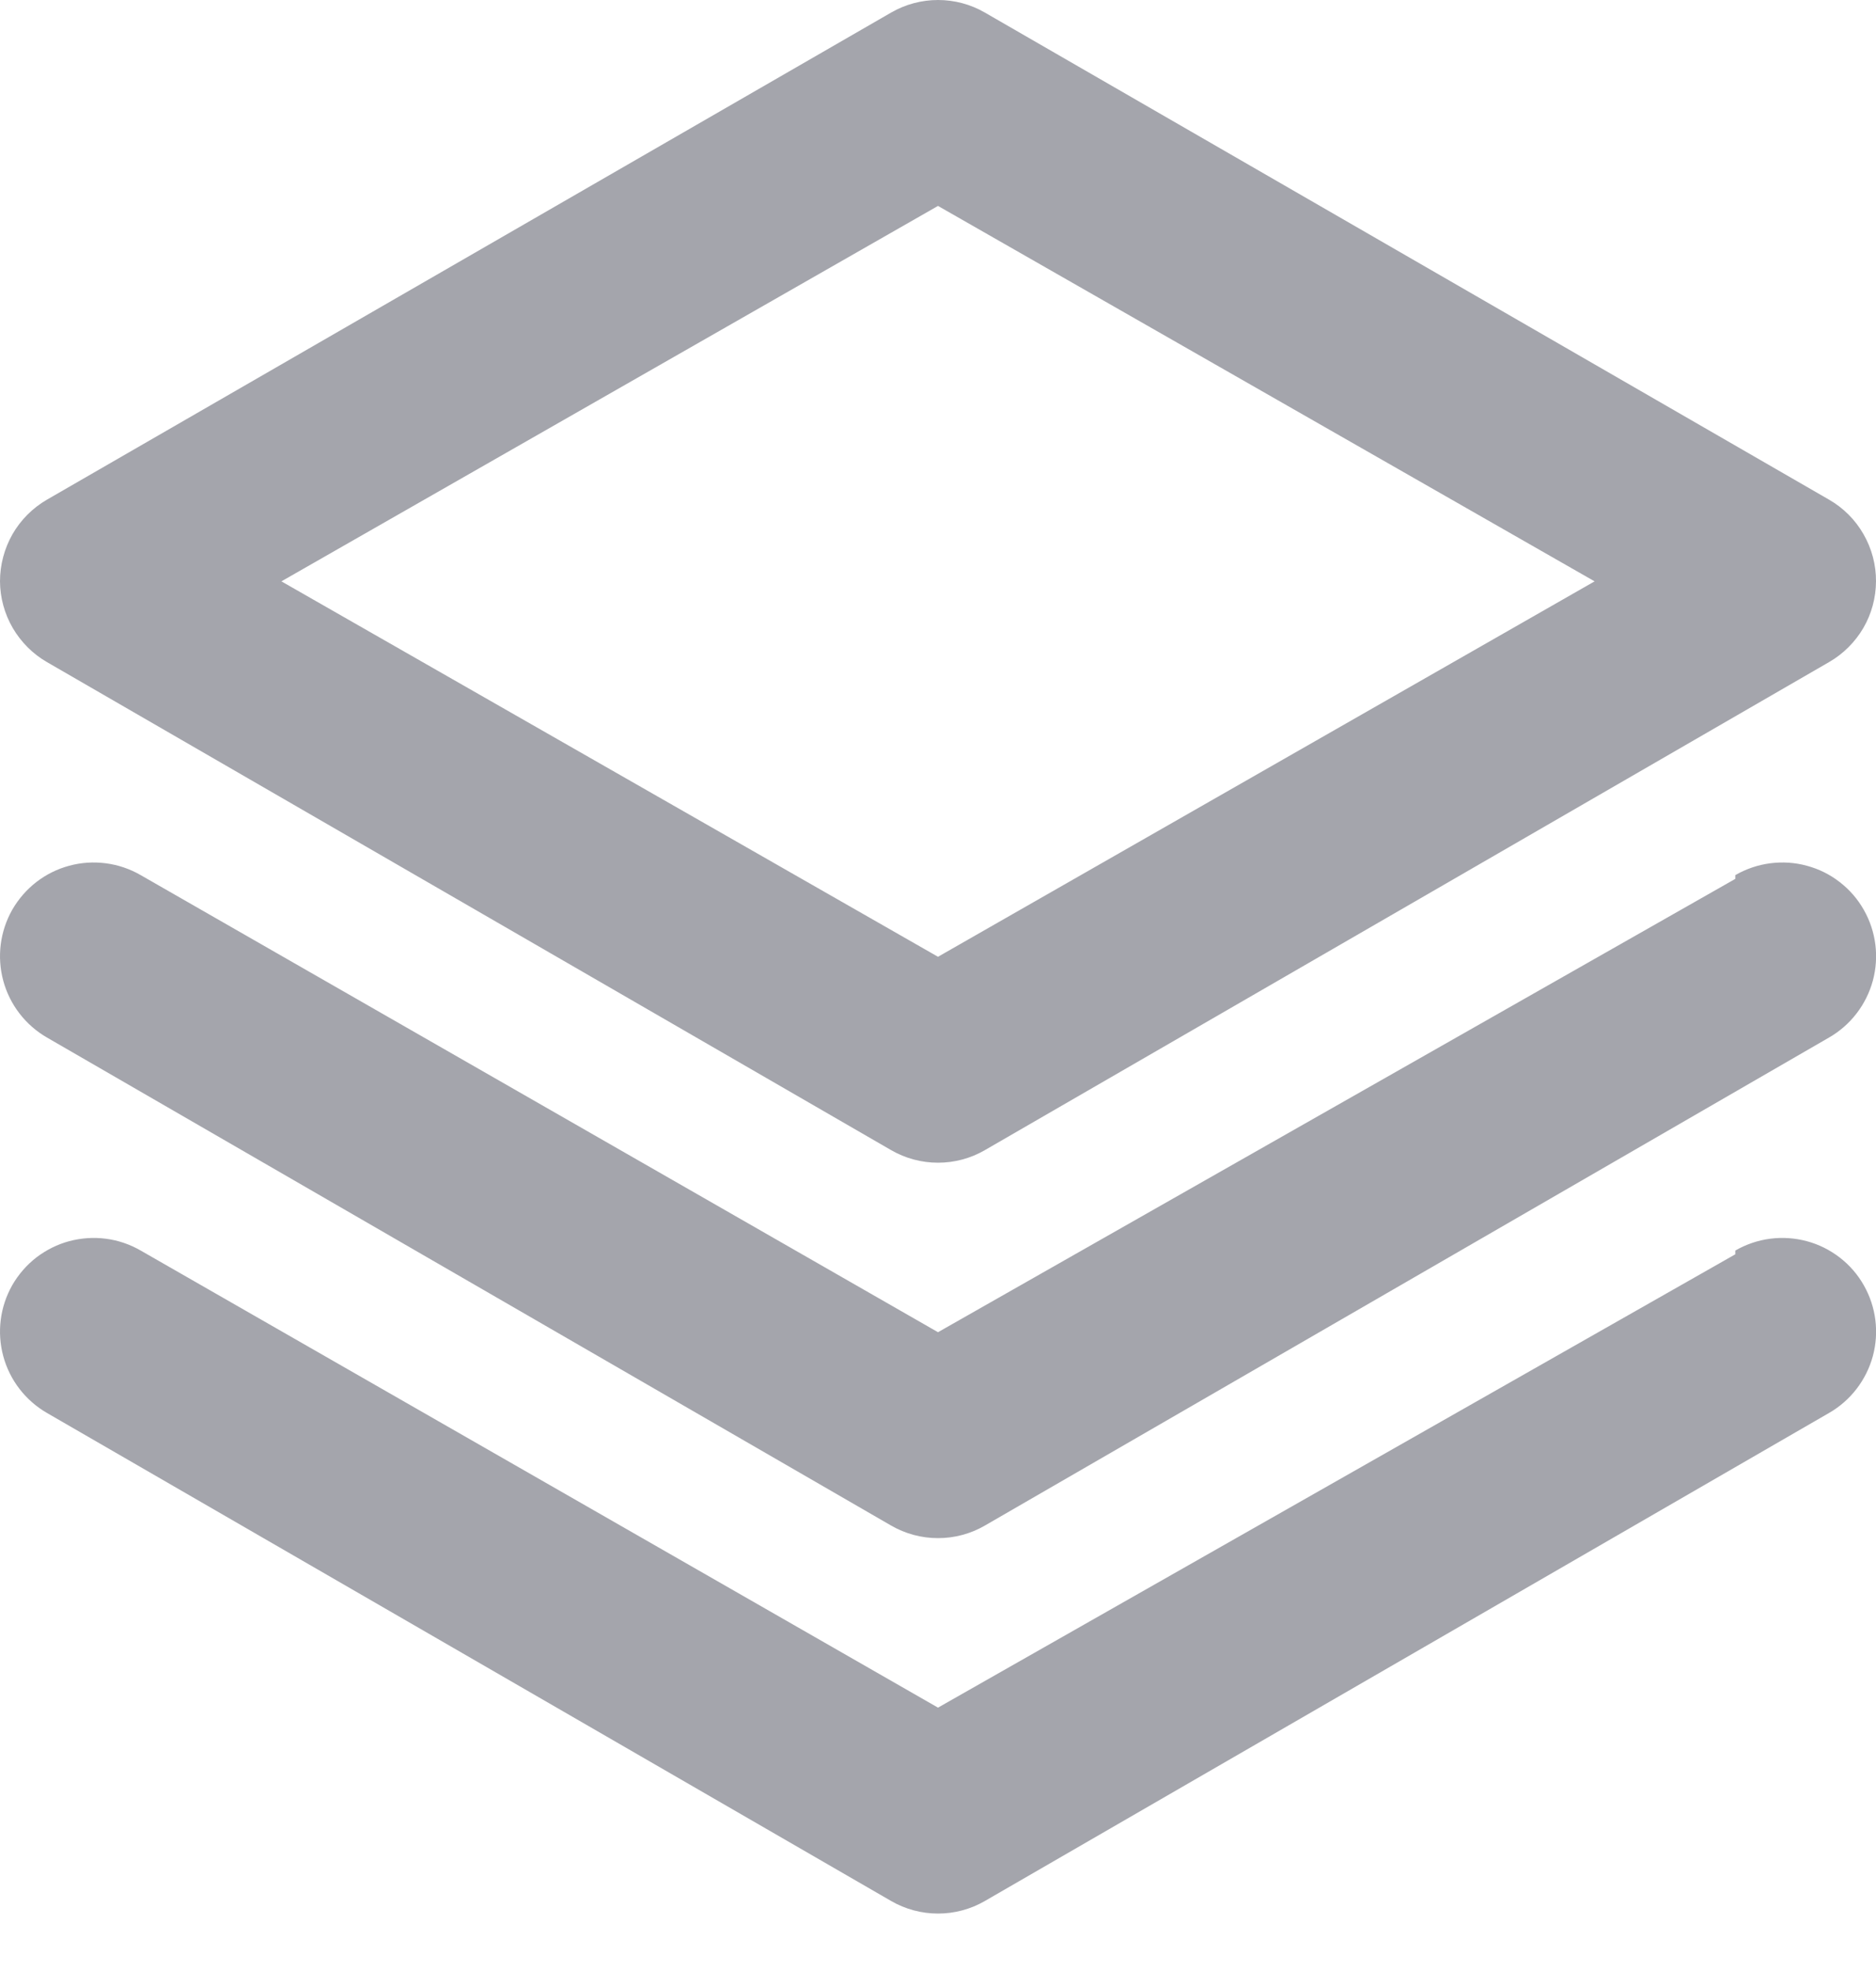 <svg width="20" height="21" viewBox="0 0 20 21" fill="none" xmlns="http://www.w3.org/2000/svg">
<path d="M0.5 7.054L9.5 12.254C9.652 12.342 9.825 12.388 10 12.388C10.176 12.388 10.348 12.342 10.5 12.254L19.5 7.054C19.651 6.967 19.777 6.841 19.865 6.691C19.953 6.54 19.999 6.368 20 6.194C20.001 6.018 19.955 5.845 19.867 5.692C19.78 5.539 19.653 5.412 19.5 5.324L10.5 0.134C10.348 0.046 10.176 0 10 0C9.825 0 9.652 0.046 9.5 0.134L0.5 5.324C0.348 5.412 0.221 5.539 0.133 5.692C0.046 5.845 -0 6.018 0 6.194C0.001 6.368 0.048 6.54 0.136 6.691C0.224 6.841 0.349 6.967 0.5 7.054ZM10 2.194L17 6.194L10 10.194L3 6.194L10 2.194ZM18.5 9.364L10 14.194L1.5 9.324C1.386 9.258 1.26 9.215 1.129 9.198C0.999 9.181 0.866 9.189 0.738 9.224C0.611 9.258 0.492 9.317 0.387 9.398C0.283 9.479 0.196 9.579 0.13 9.694C2.43336e-05 9.924 -0.034 10.195 0.035 10.45C0.104 10.705 0.272 10.922 0.5 11.054L9.5 16.254C9.652 16.342 9.825 16.388 10 16.388C10.176 16.388 10.348 16.342 10.5 16.254L19.5 11.054C19.729 10.922 19.896 10.705 19.966 10.45C20.035 10.195 20.001 9.924 19.87 9.694C19.805 9.579 19.718 9.479 19.613 9.398C19.509 9.317 19.39 9.258 19.262 9.224C19.135 9.189 19.002 9.181 18.871 9.198C18.741 9.215 18.614 9.258 18.5 9.324V9.364ZM18.5 13.364L10 18.194L1.5 13.324C1.386 13.258 1.26 13.215 1.129 13.198C0.999 13.181 0.866 13.19 0.738 13.224C0.611 13.258 0.492 13.318 0.387 13.398C0.283 13.479 0.196 13.579 0.13 13.694C2.43336e-05 13.924 -0.034 14.195 0.035 14.45C0.104 14.705 0.272 14.922 0.5 15.054L9.5 20.254C9.652 20.342 9.825 20.388 10 20.388C10.176 20.388 10.348 20.342 10.5 20.254L19.5 15.054C19.729 14.922 19.896 14.705 19.966 14.45C20.035 14.195 20.001 13.924 19.87 13.694C19.805 13.579 19.718 13.479 19.613 13.398C19.509 13.318 19.39 13.258 19.262 13.224C19.135 13.19 19.002 13.181 18.871 13.198C18.741 13.215 18.614 13.258 18.5 13.324V13.364Z" fill="#A4A5AC"/>
</svg>
